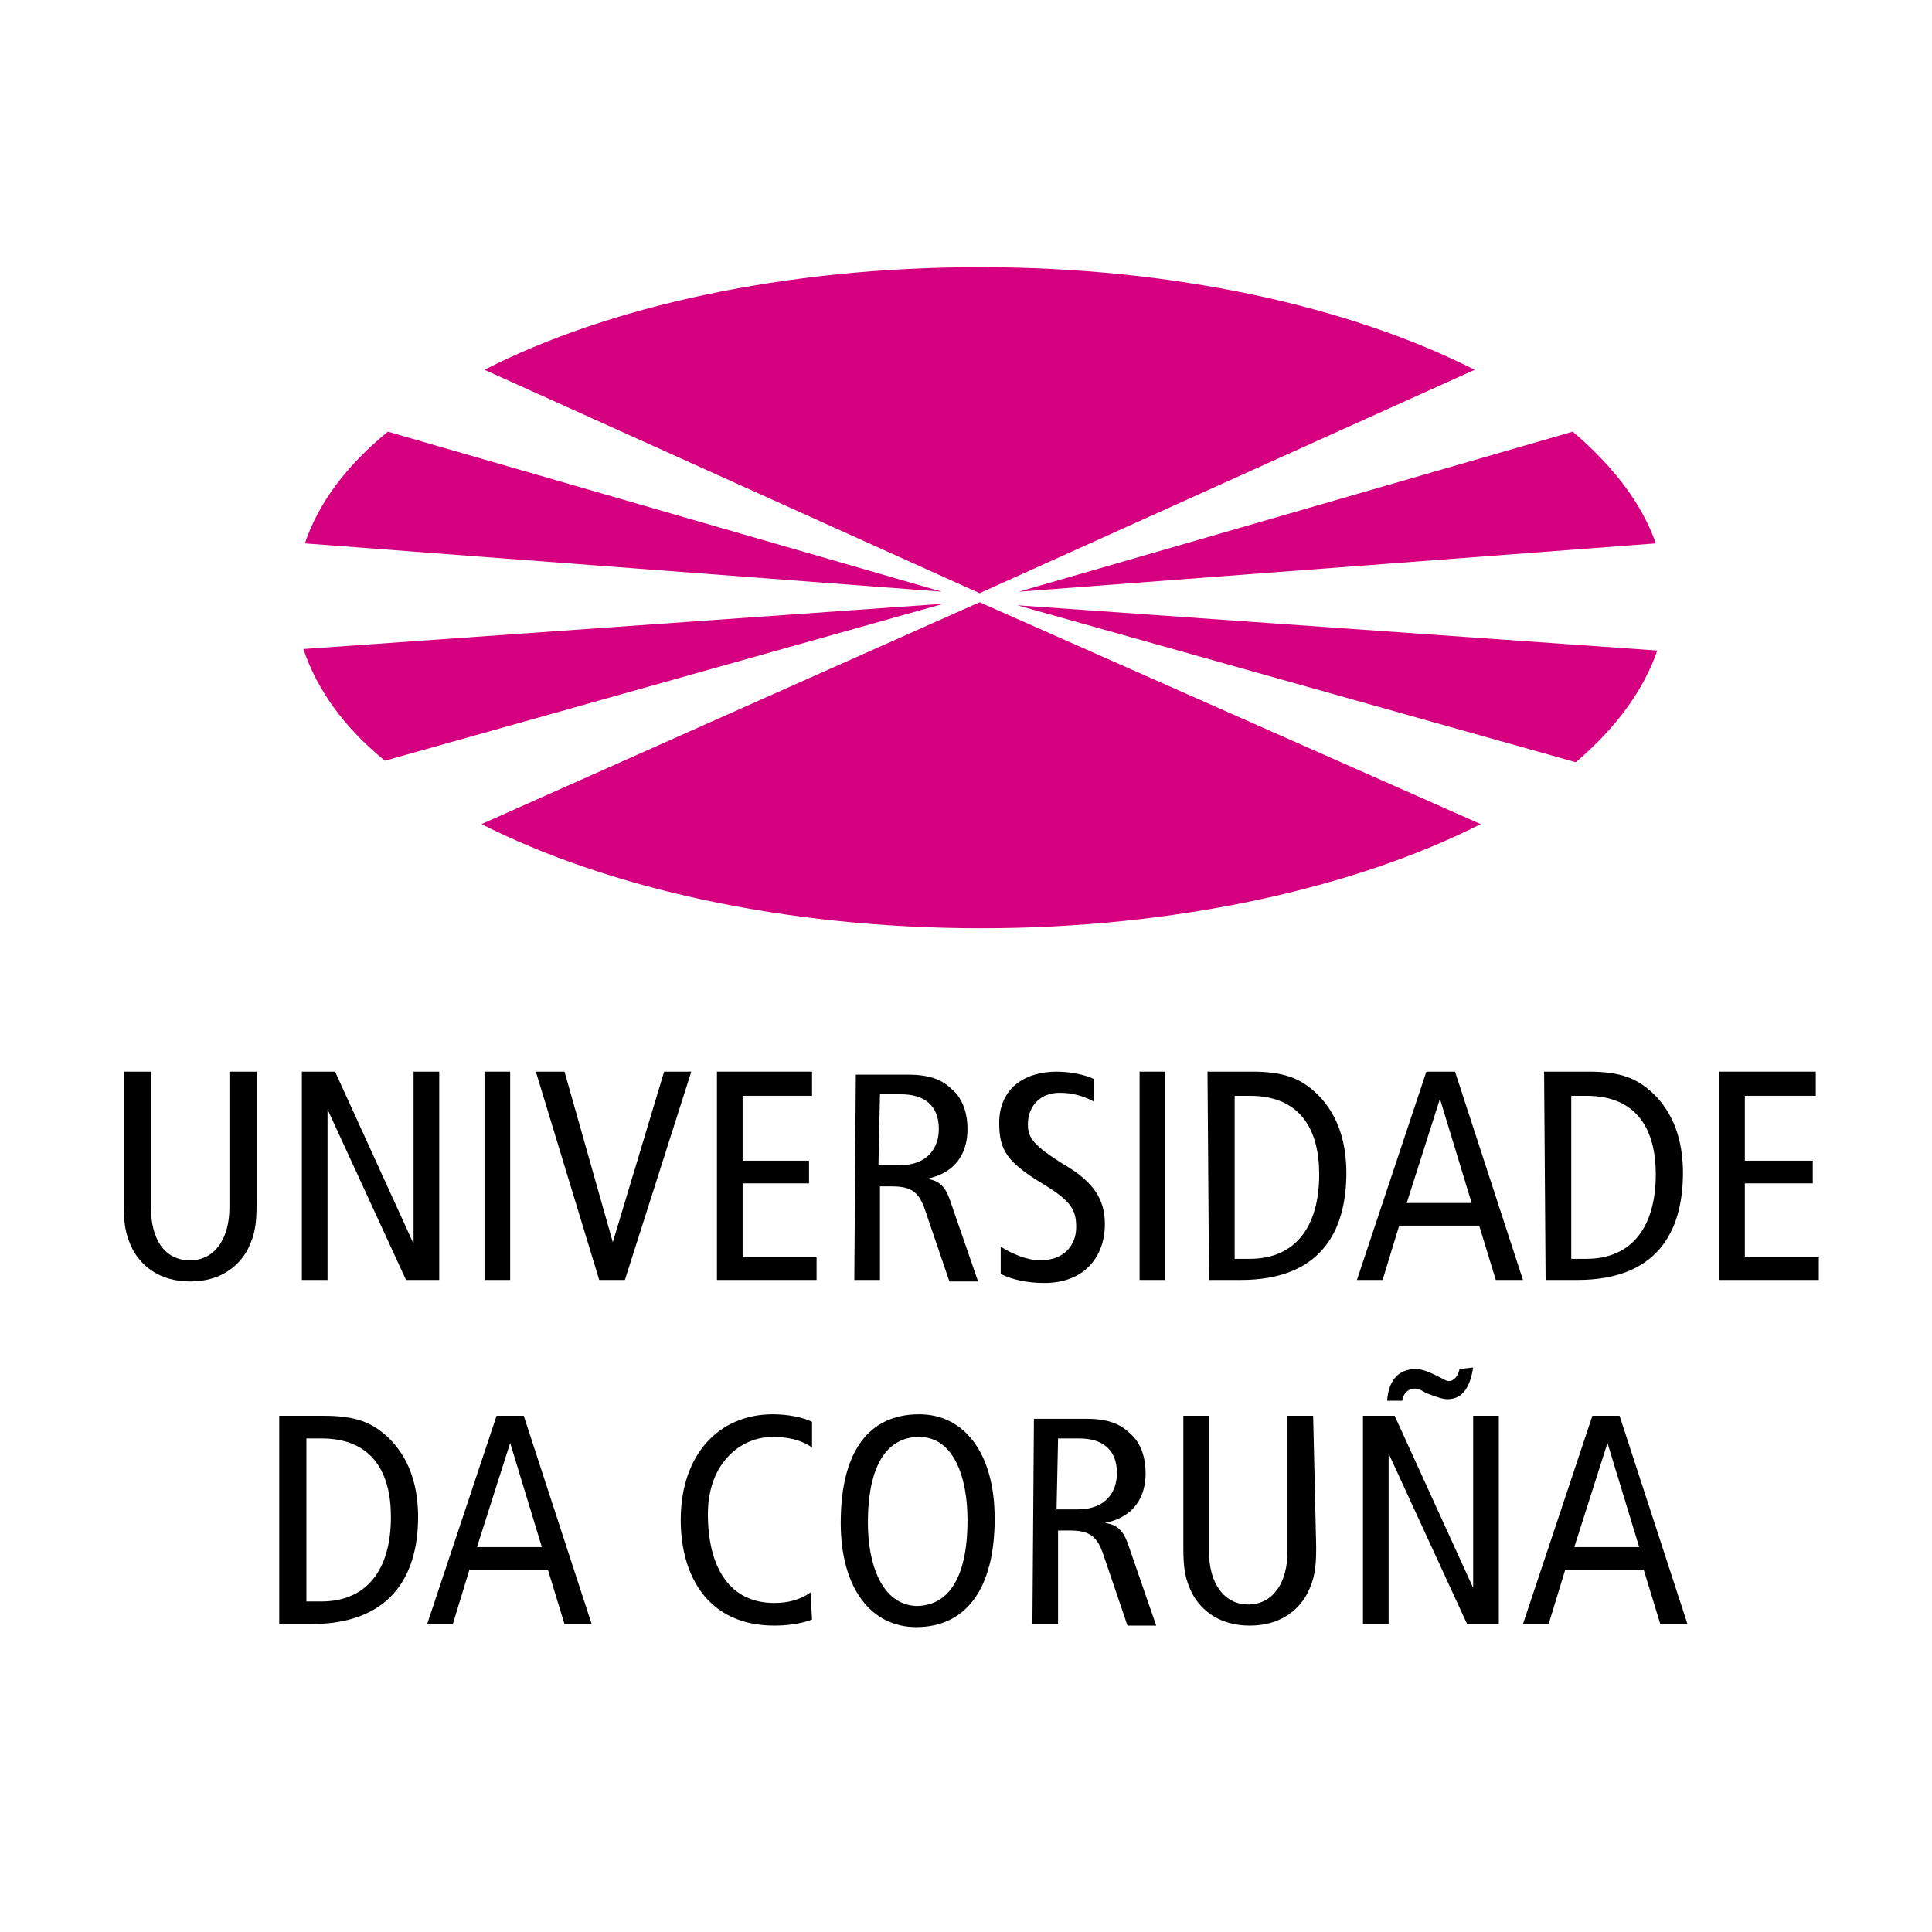<?xml version="1.0" encoding="utf-8"?>
<!-- Generator: Adobe Illustrator 24.0.0, SVG Export Plug-In . SVG Version: 6.00 Build 0)  -->
<svg version="1.1" id="UNIVERSIDADE_DA_CORUÑA_1_" xmlns="http://www.w3.org/2000/svg" xmlns:xlink="http://www.w3.org/1999/xlink"
	 x="0px" y="0px" viewBox="0 0 128 128" style="enable-background:new 0 0 128 128;" xml:space="preserve">
<style type="text/css">
	.st0{fill:#FFFFFF;}
	.st1{fill:#D5007F;}
</style>
<rect class="st0" width="128" height="128"/>
<g id="UNIVERSIDADE_DA_CORUÑA">
	<path d="M17,79.7c0,1.4-0.1,2.1-0.6,3.1c-0.6,1.1-1.8,2.1-3.8,2.1c-2,0-3.2-1-3.8-2.1c-0.5-1-0.6-1.7-0.6-3.1V71h1.8v9
		c0,2.1,0.9,3.5,2.6,3.5c1.6,0,2.6-1.4,2.6-3.5v-9H17L17,79.7L17,79.7z"/>
	<polygon points="20,71 22.2,71 27.4,82.4 27.4,82.4 27.4,71 29.1,71 29.1,84.8 26.9,84.8 21.7,73.5 21.7,73.5 21.7,84.8 20,84.8 	
		"/>
	<rect x="32.1" y="71" width="1.7" height="13.8"/>
	<polygon points="35.5,71 37.4,71 40.6,82.3 40.6,82.3 44,71 45.8,71 41.4,84.8 39.7,84.8 	"/>
	<polygon points="47.5,71 53.8,71 53.8,72.6 49.2,72.6 49.2,76.9 53.6,76.9 53.6,78.4 49.2,78.4 49.2,83.3 54.1,83.3 54.1,84.8 
		47.5,84.8 	"/>
	<path d="M58.3,72.5h1.4c1.5,0,2.5,0.7,2.5,2.3c0,1.2-0.7,2.4-2.6,2.4h-1.4L58.3,72.5 M56.6,84.8h1.7v-6.2h0.8
		c1.3,0,1.8,0.4,2.2,1.6l1.6,4.7h1.9l-1.9-5.5c-0.3-0.8-0.7-1.2-1.5-1.3v0c2-0.4,2.7-1.8,2.7-3.3c0-1-0.3-2-1-2.6
		c-0.6-0.6-1.4-1-2.9-1h-3.5L56.6,84.8L56.6,84.8L56.6,84.8z"/>
	<path d="M72.5,73c-0.7-0.4-1.5-0.6-2.3-0.6c-1.3,0-2.1,0.9-2.1,2.1c0,0.9,0.4,1.4,2.3,2.6c2.1,1.2,2.8,2.4,2.8,4
		c0,2.2-1.4,3.9-4,3.9c-1.1,0-2.1-0.2-2.9-0.6v-1.8c0.8,0.5,1.8,0.9,2.6,0.9c1.6,0,2.4-1,2.4-2.2c0-1.1-0.3-1.7-2.1-2.8
		c-2.5-1.5-3-2.3-3-4.1c0-2.3,1.7-3.4,3.8-3.4c0.9,0,1.9,0.2,2.5,0.5L72.5,73L72.5,73z"/>
	<rect x="75.5" y="71" width="1.7" height="13.8"/>
	<path d="M81.8,72.6h1c3.4,0,4.6,2.3,4.6,5.2c0,3.5-1.6,5.6-4.6,5.6h-1V72.6 M80.1,84.8h2.1c5.2,0,7-3.1,7-7.1
		c0-3.1-1.3-4.8-2.5-5.7c-0.8-0.6-1.8-1-3.7-1h-3L80.1,84.8L80.1,84.8z"/>
	<path d="M93.2,79.7l2.2-6.9h0l2.1,6.9H93.2 M94.5,71l-4.6,13.8h1.7l1.1-3.6H98l1.1,3.6h1.8L96.4,71H94.5z"/>
	<path d="M104.1,72.6h1c3.4,0,4.6,2.3,4.6,5.2c0,3.5-1.6,5.6-4.6,5.6h-1V72.6 M102.4,84.8h2.1c5.2,0,7-3.1,7-7.1
		c0-3.1-1.3-4.8-2.5-5.7c-0.8-0.6-1.8-1-3.7-1h-3L102.4,84.8L102.4,84.8z"/>
	<polygon points="113.9,71 120.3,71 120.3,72.6 115.6,72.6 115.6,76.9 120.1,76.9 120.1,78.4 115.6,78.4 115.6,83.3 120.5,83.3 
		120.5,84.8 113.9,84.8 	"/>
	<path d="M20.3,95.3h1c3.4,0,4.6,2.3,4.6,5.2c0,3.5-1.6,5.6-4.6,5.6h-1V95.3 M18.5,107.6h2.1c5.2,0,7.1-3.1,7.1-7.1
		c0-3.1-1.3-4.8-2.5-5.7c-0.8-0.6-1.8-1-3.7-1h-3L18.5,107.6L18.5,107.6z"/>
	<path d="M31.6,102.5l2.2-6.9h0l2.1,6.9H31.6 M32.9,93.8l-4.6,13.8H30l1.1-3.6h5.2l1.1,3.6h1.8l-4.5-13.8H32.9z"/>
	<path d="M53.8,107.3c-0.8,0.3-1.7,0.4-2.5,0.4c-4.4,0-6.2-3.3-6.2-7c0-4.3,2.5-7,6.1-7c1,0,2,0.2,2.6,0.5v1.7
		c-0.7-0.5-1.6-0.7-2.6-0.7c-2.2,0-4.3,1.8-4.3,5.1c0,3.5,1.4,5.9,4.4,5.9c0.9,0,1.7-0.2,2.4-0.7L53.8,107.3L53.8,107.3L53.8,107.3z
		"/>
	<path d="M57.5,100.9c0-4.2,1.5-5.7,3.4-5.7c2.3,0,3.2,2.7,3.2,5.5c0,4.2-1.5,5.7-3.4,5.7C58.4,106.3,57.5,103.6,57.5,100.9
		 M55.7,100.9c0,4.3,2,6.9,5,6.9c3.2,0,5.2-2.4,5.2-7.2c0-4.3-2-6.9-5-6.9C57.6,93.7,55.7,96.1,55.7,100.9z"/>
	<path d="M70.1,95.3h1.4c1.5,0,2.5,0.7,2.5,2.3c0,1.2-0.7,2.4-2.6,2.4h-1.4L70.1,95.3 M68.4,107.6h1.7v-6.2h0.8
		c1.3,0,1.8,0.4,2.2,1.6l1.6,4.7h1.9l-1.9-5.5c-0.3-0.8-0.7-1.2-1.5-1.3v0c2-0.4,2.7-1.8,2.7-3.3c0-1-0.3-2-1-2.6
		c-0.6-0.6-1.4-1-2.9-1h-3.5L68.4,107.6L68.4,107.6L68.4,107.6z"/>
	<path d="M87.2,102.5c0,1.4-0.1,2.1-0.6,3.1c-0.6,1.1-1.8,2.1-3.8,2.1c-2,0-3.2-1-3.8-2.1c-0.5-1-0.6-1.7-0.6-3.1v-8.7h1.7v9
		c0,2.1,1,3.5,2.6,3.5s2.6-1.4,2.6-3.5v-9h1.7L87.2,102.5L87.2,102.5z"/>
	<path d="M97.6,90.6c-0.2,1.3-0.7,2.1-1.7,2.1c-0.3,0-0.6-0.1-1.4-0.4C94,92,93.9,92,93.7,92c-0.3,0-0.7,0.2-0.8,0.8h-1
		c0.1-1.4,0.8-2.1,1.9-2.1c0.3,0,0.7,0.1,1.5,0.5c0.4,0.2,0.5,0.3,0.7,0.3c0.3,0,0.6-0.3,0.7-0.8L97.6,90.6 M90.3,93.8h2.1l5.2,11.4
		h0V93.8h1.7v13.8h-2.1l-5.2-11.3h0v11.3h-1.7L90.3,93.8L90.3,93.8z"/>
	<path d="M104.3,102.5l2.2-6.9h0l2.1,6.9H104.3 M105.5,93.8l-4.6,13.8h1.7l1.1-3.6h5.2l1.1,3.6h1.8l-4.5-13.8H105.5z"/>
</g>
<g id="LOGO">
	<path class="st1" d="M64.9,39.3l32.8-14.8c-8.3-4.2-19.9-6.8-32.8-6.8s-24.6,2.6-32.8,6.8L64.9,39.3z"/>
	<path class="st1" d="M109.7,36c-0.9-2.6-2.8-5.1-5.5-7.4L67.5,39.2L109.7,36z"/>
	<path class="st1" d="M104.4,50.5c2.7-2.3,4.5-4.8,5.4-7.4l-42.4-3L104.4,50.5z"/>
	<path class="st1" d="M64.9,39.9L31.9,54.6c8.3,4.2,20,6.9,33.1,6.9c13,0,24.8-2.7,33.1-6.9L64.9,39.9z"/>
	<path class="st1" d="M20.1,43c0.9,2.7,2.7,5.2,5.4,7.4l37-10.4L20.1,43z"/>
	<path class="st1" d="M62.4,39.2L25.7,28.6c-2.7,2.2-4.6,4.7-5.5,7.4L62.4,39.2z"/>
</g>
</svg>
